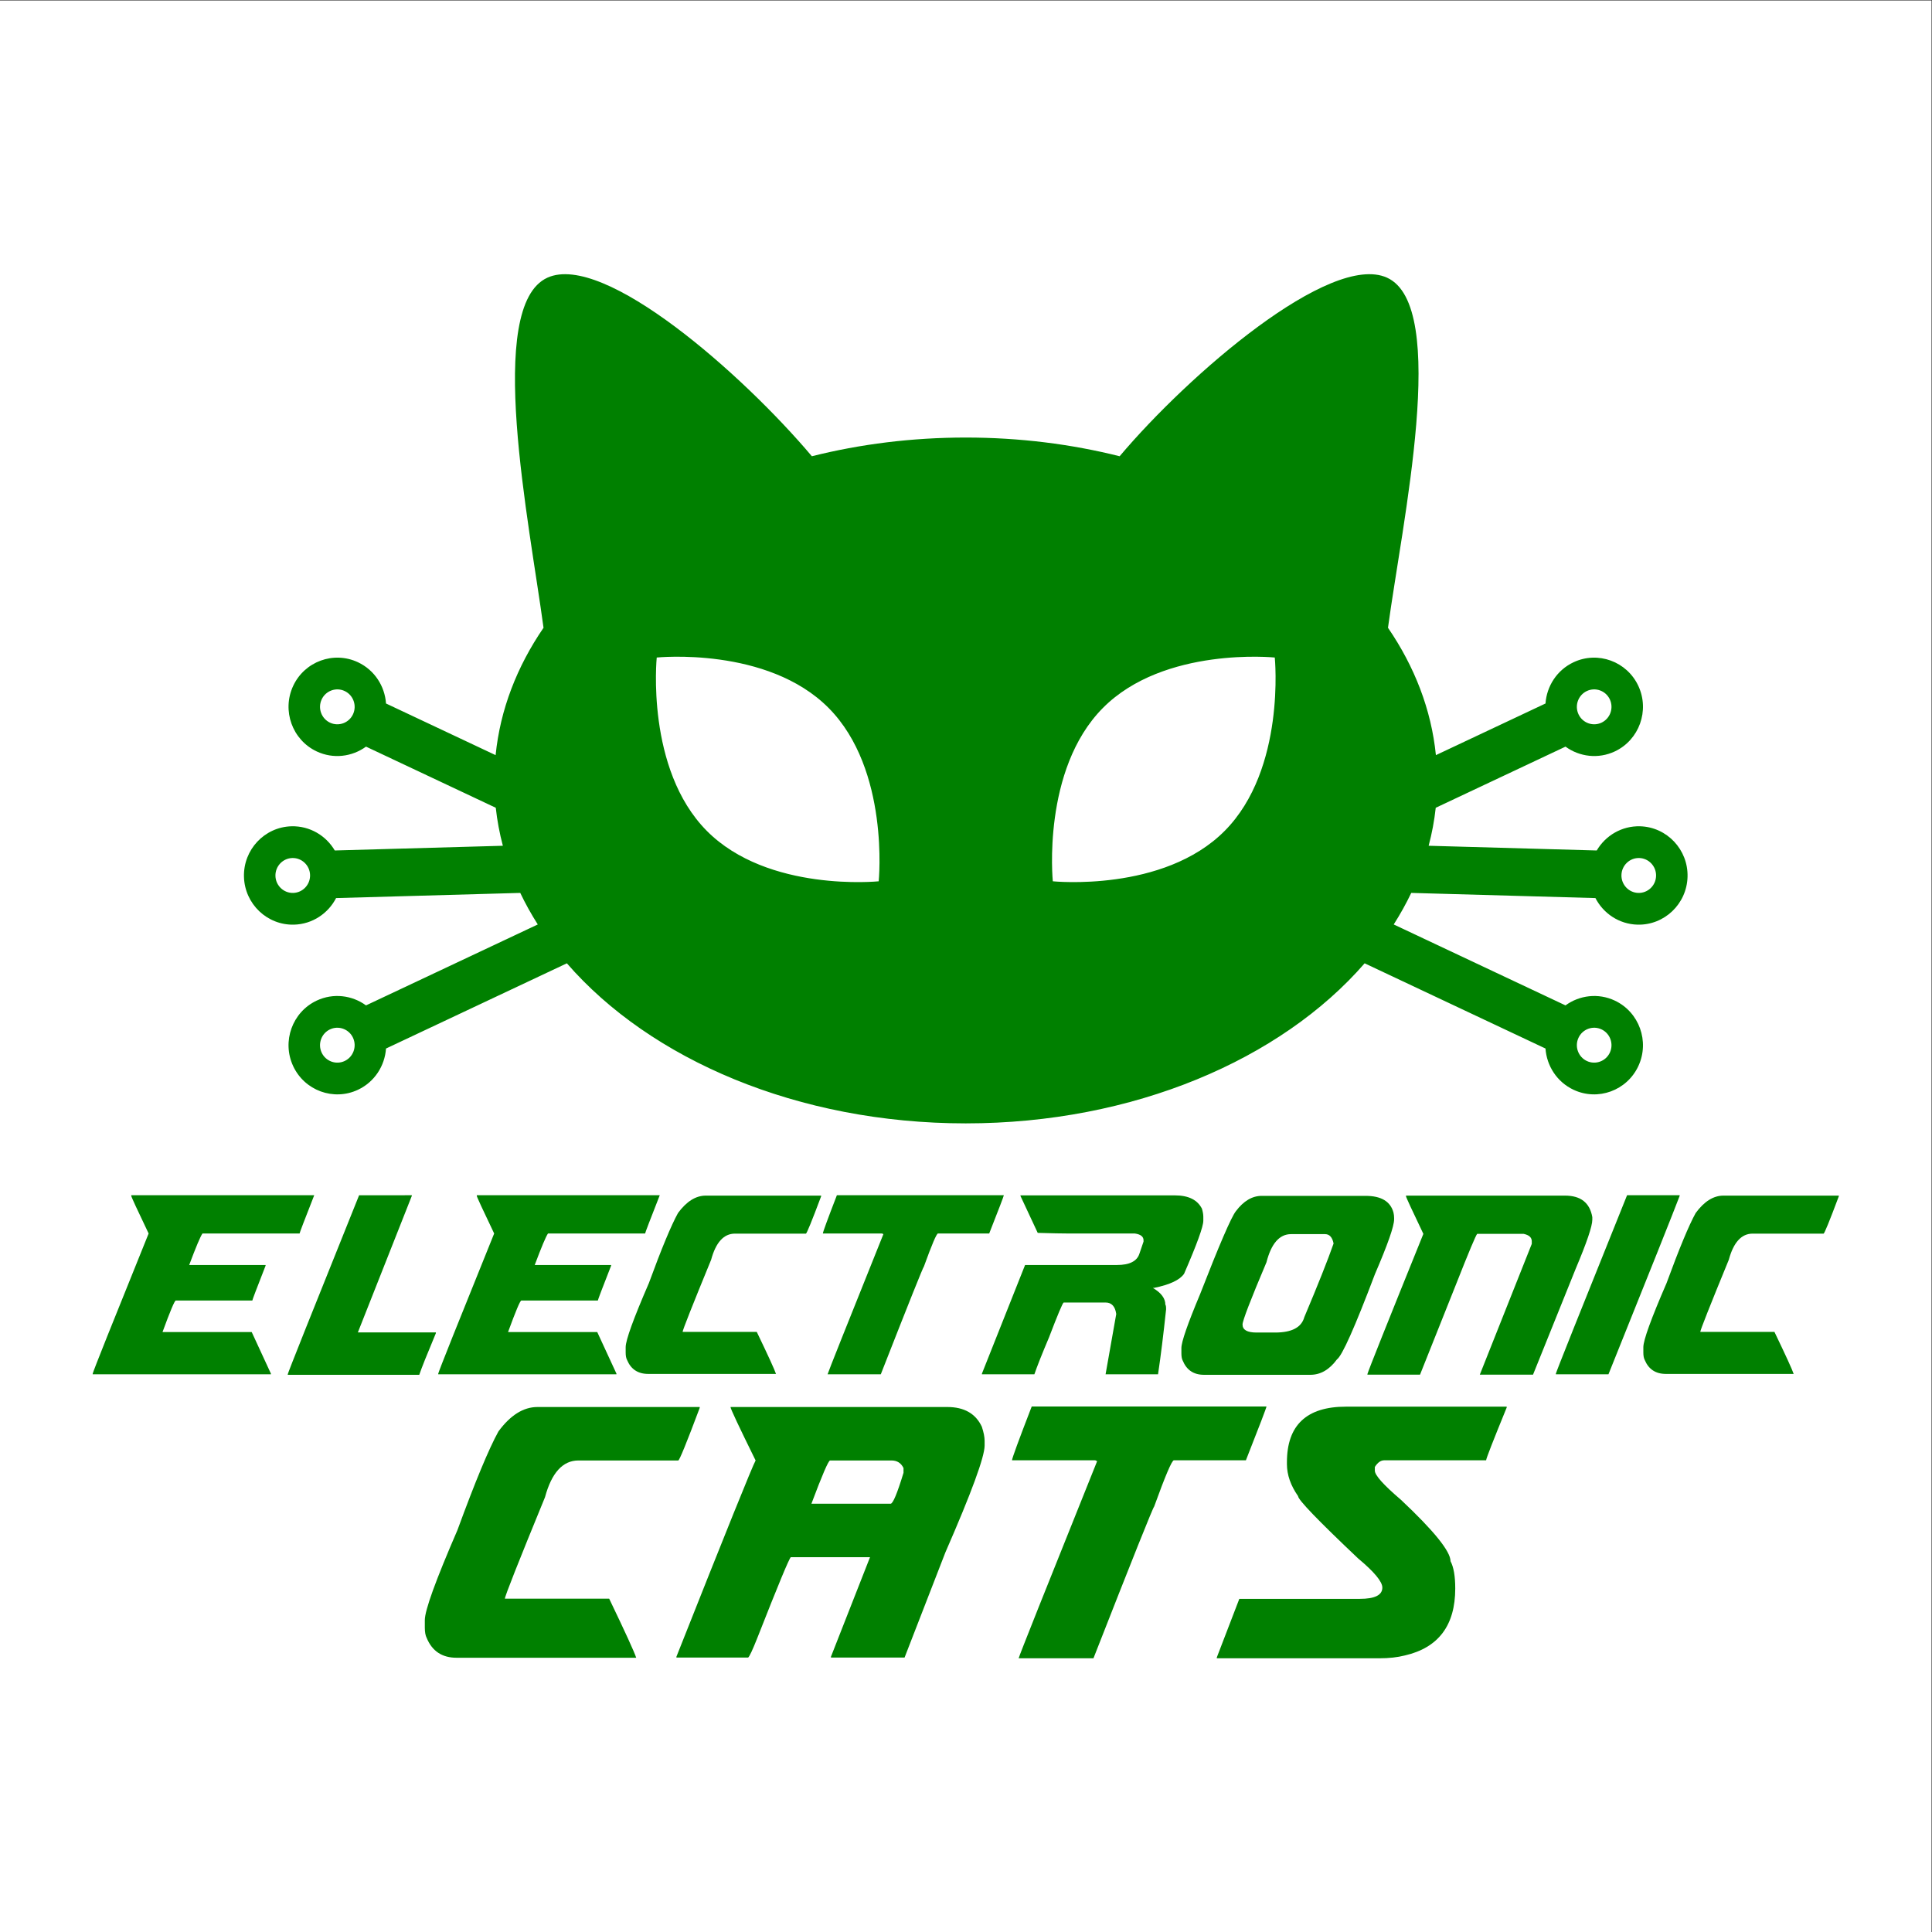 <?xml version="1.0" encoding="UTF-8" standalone="no"?>
<!-- Created with Inkscape (http://www.inkscape.org/) -->

<svg
   xmlns:dc="http://purl.org/dc/elements/1.1/"
   xmlns:cc="http://creativecommons.org/ns#"
   xmlns:rdf="http://www.w3.org/1999/02/22-rdf-syntax-ns#"
   xmlns:svg="http://www.w3.org/2000/svg"
   xmlns="http://www.w3.org/2000/svg"
   xmlns:sodipodi="http://sodipodi.sourceforge.net/DTD/sodipodi-0.dtd"
   xmlns:inkscape="http://www.inkscape.org/namespaces/inkscape"
   version="1.1"
   id="svg2"
   xml:space="preserve"
   width="1333.333"
   height="1333.333"
   viewBox="0 0 1333.333 1333.333"
   sodipodi:docname="ElectronicCatsLogoFInalVersion2.svg"
   inkscape:version="0.92.4 (unknown)"><rect x="0" y="0" width="1333.333" height="1333.333" fill="#333333" stroke="none"/><defs
     id="defs6"><clipPath
       clipPathUnits="userSpaceOnUse"
       id="clipPath20"><path
         d="M 0,1000 H 1000 V 0 H 0 Z"
         id="path18"
         inkscape:connector-curvature="0" /></clipPath></defs><sodipodi:namedview
     pagecolor="#ffffff"
     bordercolor="#666666"
     borderopacity="1"
     objecttolerance="10"
     gridtolerance="10"
     guidetolerance="10"
     inkscape:pageopacity="0"
     inkscape:pageshadow="2"
     inkscape:window-width="640"
     inkscape:window-height="480"
     id="namedview4"
     showgrid="false"
     inkscape:zoom="0.62250004"
     inkscape:cx="650.12941"
     inkscape:cy="666.66663"
     inkscape:current-layer="g10" /><g
     id="g10"
     inkscape:groupmode="layer"
     inkscape:label="ElectronicCatsLogoFInalVersion2"
     transform="matrix(1.333,0,0,-1.333,0,1333.333)"><path
       d="M 0,0 H 1000 V 1000 H 0 Z"
       style="fill:#ffffff;fill-opacity:1;fill-rule:nonzero;stroke:none"
       id="path12"
       inkscape:connector-curvature="0"
       inkscape:export-xdpi="96"
       inkscape:export-ydpi="96" /><g
       id="g14"
       style="fill:#008000"><g
         id="g16"
         clip-path="url(#clipPath20)"
         style="fill:#008000"><g
           id="g22"
           transform="translate(67.959,381.442)"
           style="fill:#008000"><path
             d="M 0,0 H 94.722 C 89.67,-12.861 87.145,-19.465 87.145,-19.81 H 36.861 c -1.071,-1.511 -3.361,-6.949 -6.87,-16.314 h 39.558 v -0.323 C 64.967,-48.144 62.678,-54.164 62.678,-54.51 H 23.055 c -0.601,0 -2.891,-5.437 -6.872,-16.314 h 46.173 l 9.954,-21.558 v -0.324 h -92.281 v 0.324 c 0.47,1.813 10.123,26.003 28.962,72.572 C 2.997,-7.294 0,-0.799 0,-0.323 Z"
             style="fill:#008000;fill-opacity:1;fill-rule:nonzero;stroke:none"
             id="path24"
             inkscape:connector-curvature="0" /></g><g
           id="g26"
           transform="translate(213.213,381.442)"
           style="fill:#008000"><path
             d="m 0,0 v -0.323 l -27.936,-70.695 h 40.394 v -0.389 C 7.834,-82.456 4.965,-89.642 3.852,-92.965 h -68.071 v 0.324 c 0,0.561 12.308,31.441 36.926,92.641 z"
             style="fill:#008000;fill-opacity:1;fill-rule:nonzero;stroke:none"
             id="path28"
             inkscape:connector-curvature="0" /></g><g
           id="g30"
           transform="translate(246.85,381.442)"
           style="fill:#008000"><path
             d="M 0,0 H 94.722 C 89.67,-12.861 87.145,-19.465 87.145,-19.81 H 36.861 c -1.071,-1.511 -3.361,-6.949 -6.87,-16.314 h 39.558 v -0.323 C 64.967,-48.144 62.678,-54.164 62.678,-54.51 H 23.055 c -0.601,0 -2.891,-5.437 -6.872,-16.314 h 46.173 l 9.954,-21.558 v -0.324 h -92.281 v 0.324 c 0.47,1.813 10.123,26.003 28.962,72.572 C 2.997,-7.294 0,-0.799 0,-0.323 Z"
             style="fill:#008000;fill-opacity:1;fill-rule:nonzero;stroke:none"
             id="path32"
             inkscape:connector-curvature="0" /></g><g
           id="g34"
           transform="translate(365.412,381.248)"
           style="fill:#008000"><path
             d="M 0,0 H 59.723 V -0.324 C 54.885,-13.229 52.252,-19.681 51.824,-19.681 H 15.091 c -5.779,0 -9.889,-4.51 -12.329,-13.53 -9.848,-23.997 -14.771,-36.449 -14.771,-37.355 h 38.402 c 5.909,-12.3 9.227,-19.551 9.954,-21.752 h -66.145 c -5.308,0 -8.968,2.417 -10.981,7.251 -0.472,0.906 -0.706,2.179 -0.706,3.82 v 2.783 c 0,3.625 4.002,14.673 12.009,33.146 6.55,17.868 11.58,29.975 15.092,36.319 C -9.976,-3.001 -5.181,0 0,0"
             style="fill:#008000;fill-opacity:1;fill-rule:nonzero;stroke:none"
             id="path36"
             inkscape:connector-curvature="0" /></g><g
           id="g38"
           transform="translate(433.276,381.442)"
           style="fill:#008000"><path
             d="m 0,0 h 86.438 c 0,-0.388 -2.527,-6.991 -7.577,-19.81 H 52.339 c -0.729,0 -3.147,-5.675 -7.257,-17.027 -0.472,-0.431 -7.921,-19.054 -22.348,-55.869 H -4.815 c 0.212,0.949 9.846,25.14 28.897,72.573 l -0.707,0.323 H -7.257 c 0,0.69 2.419,7.293 7.257,19.81"
             style="fill:#008000;fill-opacity:1;fill-rule:nonzero;stroke:none"
             id="path40"
             inkscape:connector-curvature="0" /></g><g
           id="g42"
           transform="translate(528.332,381.377)"
           style="fill:#008000"><path
             d="m 0,0 h 79.887 c 7.064,0 11.752,-2.309 14.064,-6.926 0.47,-1.597 0.707,-2.979 0.707,-4.144 v -2.072 c 0,-3.021 -3.319,-12.17 -9.954,-27.448 -2.184,-3.195 -7.363,-5.634 -15.541,-7.316 h -0.641 c 4.323,-2.547 6.485,-5.438 6.485,-8.676 0.258,-0.258 0.386,-1.058 0.386,-2.394 -1.371,-12.949 -2.761,-24.17 -4.175,-33.665 H 44.055 l 5.521,31.204 c -0.557,3.971 -2.397,5.956 -5.521,5.956 H 22.349 c -0.601,-0.388 -3.127,-6.409 -7.578,-18.061 -3.64,-8.59 -6.165,-14.956 -7.579,-19.099 h -27.164 v 0.323 l 22.348,56.259 h 47.523 c 6.548,0 10.445,1.963 11.686,5.891 l 2.12,6.215 v 0.713 c 0,1.898 -1.5,3.063 -4.496,3.495 h -34.1 c -3.511,0 -8.906,0.107 -16.182,0.323 L 0,-0.323 Z"
             style="fill:#008000;fill-opacity:1;fill-rule:nonzero;stroke:none"
             id="path44"
             inkscape:connector-curvature="0" /></g><g
           id="g46"
           transform="translate(643.296,314.502)"
           style="fill:#008000"><path
             d="m 0,0 c 0,-2.763 2.418,-4.143 7.255,-4.143 h 9.634 c 8.606,0 13.635,2.654 15.091,7.963 7.15,16.961 12.201,29.671 15.155,38.131 -0.642,3.237 -2.119,4.855 -4.431,4.855 H 25.109 C 19.115,46.806 14.876,41.951 12.393,32.239 4.131,12.732 0,1.984 0,0 m 9.954,66.616 h 53.749 c 8.093,0 12.907,-2.892 14.45,-8.675 0.213,-0.906 0.32,-1.835 0.32,-2.783 v -0.713 c 0,-3.539 -3.318,-13.012 -9.954,-28.42 -10.403,-27.493 -16.952,-42.188 -19.65,-44.088 -3.897,-5.308 -8.477,-7.963 -13.743,-7.963 h -55.1 c -5.308,0 -8.968,2.439 -10.981,7.317 -0.47,0.862 -0.704,2.135 -0.704,3.819 v 2.719 c 0,3.193 3.208,12.451 9.631,27.773 9.975,25.636 16.161,39.986 18.559,43.051 3.982,5.309 8.454,7.963 13.423,7.963"
             style="fill:#008000;fill-opacity:1;fill-rule:nonzero;stroke:none"
             id="path48"
             inkscape:connector-curvature="0" /></g><g
           id="g50"
           transform="translate(727.927,381.248)"
           style="fill:#008000"><path
             d="m 0,0 h 82.328 c 8.133,0 12.842,-3.713 14.127,-11.135 v -1.361 c 0,-3.323 -2.869,-11.781 -8.606,-25.376 L 65.76,-92.707 H 38.21 l 26.906,67.717 v 1.36 c 0,1.942 -1.39,3.215 -4.173,3.819 H 36.86 c -0.641,-0.518 -4.323,-9.301 -11.045,-26.348 L 7.255,-92.707 h -27.226 v 0.325 c 0.47,1.812 10.122,26.002 28.961,72.571 C 2.996,-7.294 0,-0.8 0,-0.324 Z"
             style="fill:#008000;fill-opacity:1;fill-rule:nonzero;stroke:none"
             id="path52"
             inkscape:connector-curvature="0" /></g><g
           id="g54"
           transform="translate(869.607,381.442)"
           style="fill:#008000"><path
             d="m 0,0 v -0.323 c -2.998,-7.942 -15.283,-38.736 -36.862,-92.383 h -27.227 v 0.324 c 0,0.56 12.285,31.355 36.86,92.382 z"
             style="fill:#008000;fill-opacity:1;fill-rule:nonzero;stroke:none"
             id="path56"
             inkscape:connector-curvature="0" /></g><g
           id="g58"
           transform="translate(892.291,381.248)"
           style="fill:#008000"><path
             d="M 0,0 H 59.722 V -0.324 C 54.884,-13.229 52.251,-19.681 51.823,-19.681 H 15.091 c -5.781,0 -9.89,-4.51 -12.329,-13.53 -9.849,-23.997 -14.771,-36.449 -14.771,-37.355 h 38.402 c 5.908,-12.3 9.227,-19.551 9.954,-21.752 h -66.146 c -5.308,0 -8.968,2.417 -10.981,7.251 -0.471,0.906 -0.705,2.179 -0.705,3.82 v 2.783 c 0,3.625 4.002,14.673 12.009,33.146 6.549,17.868 11.578,29.975 15.091,36.319 C -9.977,-3.001 -5.182,0 0,0"
             style="fill:#008000;fill-opacity:1;fill-rule:nonzero;stroke:none"
             id="path60"
             inkscape:connector-curvature="0" /></g><g
           id="g62"
           transform="translate(278.276,271.8)"
           style="fill:#008000"><path
             d="M 0,0 H 83.979 V -0.456 C 77.177,-18.602 73.474,-27.675 72.872,-27.675 H 21.221 c -8.128,0 -13.907,-6.342 -17.338,-19.025 -13.847,-33.745 -20.769,-51.252 -20.769,-52.526 h 53.999 c 8.308,-17.296 12.973,-27.494 13.997,-30.586 H -41.9 c -7.464,0 -12.611,3.397 -15.441,10.195 -0.664,1.274 -0.993,3.062 -0.993,5.371 v 3.912 c 0,5.099 5.628,20.633 16.887,46.611 9.21,25.125 16.282,42.148 21.22,51.069 C -14.028,-4.22 -7.285,0 0,0"
             style="fill:#008000;fill-opacity:1;fill-rule:nonzero;stroke:none"
             id="path64"
             inkscape:connector-curvature="0" /></g><g
           id="g66"
           transform="translate(420.094,221.731)"
           style="fill:#008000"><path
             d="m 0,0 h 40.997 c 1.204,0 3.432,5.34 6.682,16.023 v 2.457 c -1.264,2.609 -3.34,3.915 -6.23,3.915 H 9.663 C 8.818,22.395 5.6,14.93 0,0 M -41.898,50.069 H 70.344 c 8.728,0 14.688,-3.4 17.881,-10.197 0.962,-2.913 1.444,-5.34 1.444,-7.282 v -2.457 c 0,-5.887 -6.773,-24.337 -20.317,-55.349 L 48.222,-79.653 H 10.115 v 0.454 l 20.227,51.524 h -40.997 c -0.783,-0.424 -6.562,-14.352 -17.337,-41.783 -2.529,-6.373 -4.125,-9.771 -4.787,-10.195 h -37.113 v 0.454 c 25.705,64.876 39.371,98.74 40.997,101.594 -8.669,17.598 -13.003,26.823 -13.003,27.674"
             style="fill:#008000;fill-opacity:1;fill-rule:nonzero;stroke:none"
             id="path68"
             inkscape:connector-curvature="0" /></g><g
           id="g70"
           transform="translate(534.151,272.072)"
           style="fill:#008000"><path
             d="m 0,0 h 121.545 c 0,-0.546 -3.555,-9.83 -10.657,-27.856 H 73.594 c -1.023,0 -4.423,-7.98 -10.202,-23.942 -0.665,-0.607 -11.14,-26.795 -31.426,-78.562 H -6.773 c 0.3,1.334 13.845,35.351 40.635,102.05 l -0.994,0.454 H -10.206 C -10.206,-26.885 -6.804,-17.6 0,0"
             style="fill:#008000;fill-opacity:1;fill-rule:nonzero;stroke:none"
             id="path72"
             inkscape:connector-curvature="0" /></g><g
           id="g74"
           transform="translate(696.801,271.981)"
           style="fill:#008000"><path
             d="M 0,0 H 83.257 V -0.455 C 76.155,-17.811 72.604,-26.915 72.604,-27.764 H 19.868 c -1.807,0 -3.433,-1.153 -4.877,-3.459 v -1.913 c 0,-2.367 4.515,-7.405 13.546,-15.11 17.097,-16.083 25.643,-26.673 25.643,-31.772 1.626,-3.036 2.439,-7.737 2.439,-14.111 0,-19.116 -8.698,-30.675 -26.098,-34.683 -3.85,-0.972 -8.214,-1.456 -13.092,-1.456 h -84.25 v 0.454 l 11.65,30.314 H 7.224 c 7.767,0 11.65,1.944 11.65,5.826 0,3.095 -4.186,8.132 -12.552,15.112 -20.71,19.603 -31.064,30.346 -31.064,32.227 -3.854,5.522 -5.779,11.044 -5.779,16.568 v 1.001 C -30.521,-9.59 -20.349,0 0,0"
             style="fill:#008000;fill-opacity:1;fill-rule:nonzero;stroke:none"
             id="path76"
             inkscape:connector-curvature="0" /></g><g
           id="g78"
           transform="translate(817.228,462.957)"
           style="fill:#008000"><path
             d="m 0,0 c 2.093,4.515 7.44,6.471 11.918,4.361 4.479,-2.11 6.419,-7.5 4.326,-12.015 C 14.151,-12.169 8.805,-14.125 4.326,-12.015 -0.153,-9.905 -2.093,-4.515 0,0 m -183.152,107.146 c -31.73,-31.987 -89.003,-26.12 -89.003,-26.12 0,0 -5.815,57.737 25.915,89.723 31.726,31.988 88.999,26.127 88.999,26.127 0,0 5.825,-57.743 -25.911,-89.73 m -179.149,-26.12 c 0,0 -57.276,-5.867 -89.007,26.12 -31.731,31.998 -25.908,89.731 -25.908,89.731 0,0 57.271,5.86 89.002,-26.127 31.735,-31.987 25.913,-89.724 25.913,-89.724 m -276.482,-93.041 c -4.478,-2.11 -9.824,-0.154 -11.918,4.361 -2.093,4.515 -0.152,9.905 4.326,12.015 4.479,2.11 9.826,0.154 11.919,-4.361 2.093,-4.515 0.152,-9.905 -4.327,-12.015 m -26.626,87.019 c -4.942,-0.139 -9.074,3.801 -9.212,8.783 -0.137,4.982 3.772,9.148 8.713,9.286 4.942,0.139 9.074,-3.802 9.211,-8.783 0.138,-4.983 -3.771,-9.148 -8.712,-9.286 m 30.953,92.51 c -2.093,-4.515 -7.44,-6.472 -11.919,-4.361 -4.478,2.11 -6.419,7.5 -4.326,12.015 2.094,4.515 7.44,6.471 11.918,4.361 4.479,-2.111 6.42,-7.5 4.327,-12.015 M 4.326,179.529 c 4.479,2.11 9.825,0.154 11.918,-4.361 2.093,-4.515 0.153,-9.905 -4.326,-12.015 C 7.44,161.042 2.093,162.999 0,167.514 c -2.093,4.515 -0.153,9.904 4.326,12.015 M 31.451,93.073 c 4.942,-0.138 8.851,-4.304 8.713,-9.286 -0.137,-4.982 -4.269,-8.922 -9.211,-8.783 -4.942,0.138 -8.85,4.303 -8.713,9.286 0.138,4.981 4.27,8.922 9.211,8.783 M 8.768,72.336 c 4.097,-7.95 12.236,-13.494 21.732,-13.76 13.927,-0.391 25.573,10.714 25.96,24.755 0.387,14.04 -10.629,25.78 -24.556,26.17 -9.496,0.266 -17.928,-4.814 -22.457,-12.522 l -87.025,2.439 c 1.707,6.439 2.947,13 3.669,19.667 l 67.184,31.654 c 7.198,-5.253 16.939,-6.53 25.546,-2.475 12.622,5.947 18.091,21.137 12.192,33.862 -5.899,12.724 -20.967,18.238 -33.59,12.291 -8.606,-4.055 -13.882,-12.406 -14.502,-21.344 l -56.742,-26.735 c -2.369,23.55 -11.035,45.827 -24.807,65.936 7.232,53.851 31.951,166.645 -0.537,181.278 -29.341,13.217 -102.751,-50.205 -138.391,-92.472 -24.971,6.269 -51.772,9.683 -79.672,9.683 -27.901,0 -54.702,-3.414 -79.673,-9.683 -35.639,42.267 -107.521,105.689 -136.863,92.472 -32.487,-14.633 -9.296,-127.427 -2.065,-181.279 -13.771,-20.108 -22.438,-42.385 -24.806,-65.935 l -56.742,26.735 c -0.62,8.938 -5.897,17.289 -14.503,21.344 -12.622,5.947 -27.69,0.433 -33.589,-12.291 -5.9,-12.725 -0.43,-27.915 12.192,-33.862 8.606,-4.055 18.347,-2.778 25.546,2.475 l 67.183,-31.654 c 0.723,-6.667 1.962,-13.228 3.67,-19.667 l -87.026,-2.439 c -4.529,7.708 -12.96,12.788 -22.456,12.522 -13.927,-0.39 -24.944,-12.13 -24.556,-26.17 0.387,-14.041 12.032,-25.146 25.96,-24.755 9.496,0.266 17.634,5.81 21.732,13.76 l 95.349,2.673 c 2.66,-5.577 5.692,-11.026 9.074,-16.334 l -88.93,-41.901 c -7.199,5.253 -16.94,6.531 -25.546,2.476 -12.622,-5.947 -18.092,-21.138 -12.192,-33.862 5.899,-12.725 20.967,-18.239 33.589,-12.291 8.606,4.054 13.883,12.406 14.503,21.344 l 93.635,44.117 c 43.237,-49.792 119.559,-82.869 206.514,-82.869 86.954,0 163.277,33.077 206.514,82.869 l 93.635,-44.117 c 0.62,-8.938 5.896,-17.29 14.502,-21.344 12.623,-5.948 27.691,-0.434 33.59,12.291 5.899,12.724 0.43,27.915 -12.192,33.862 -8.607,4.055 -18.348,2.777 -25.546,-2.476 l -88.931,41.901 c 3.382,5.308 6.415,10.757 9.075,16.334 z"
             style="fill:#008000;fill-opacity:1;fill-rule:nonzero;stroke:none"
             id="path80"
             inkscape:connector-curvature="0" /></g></g></g></g></svg>